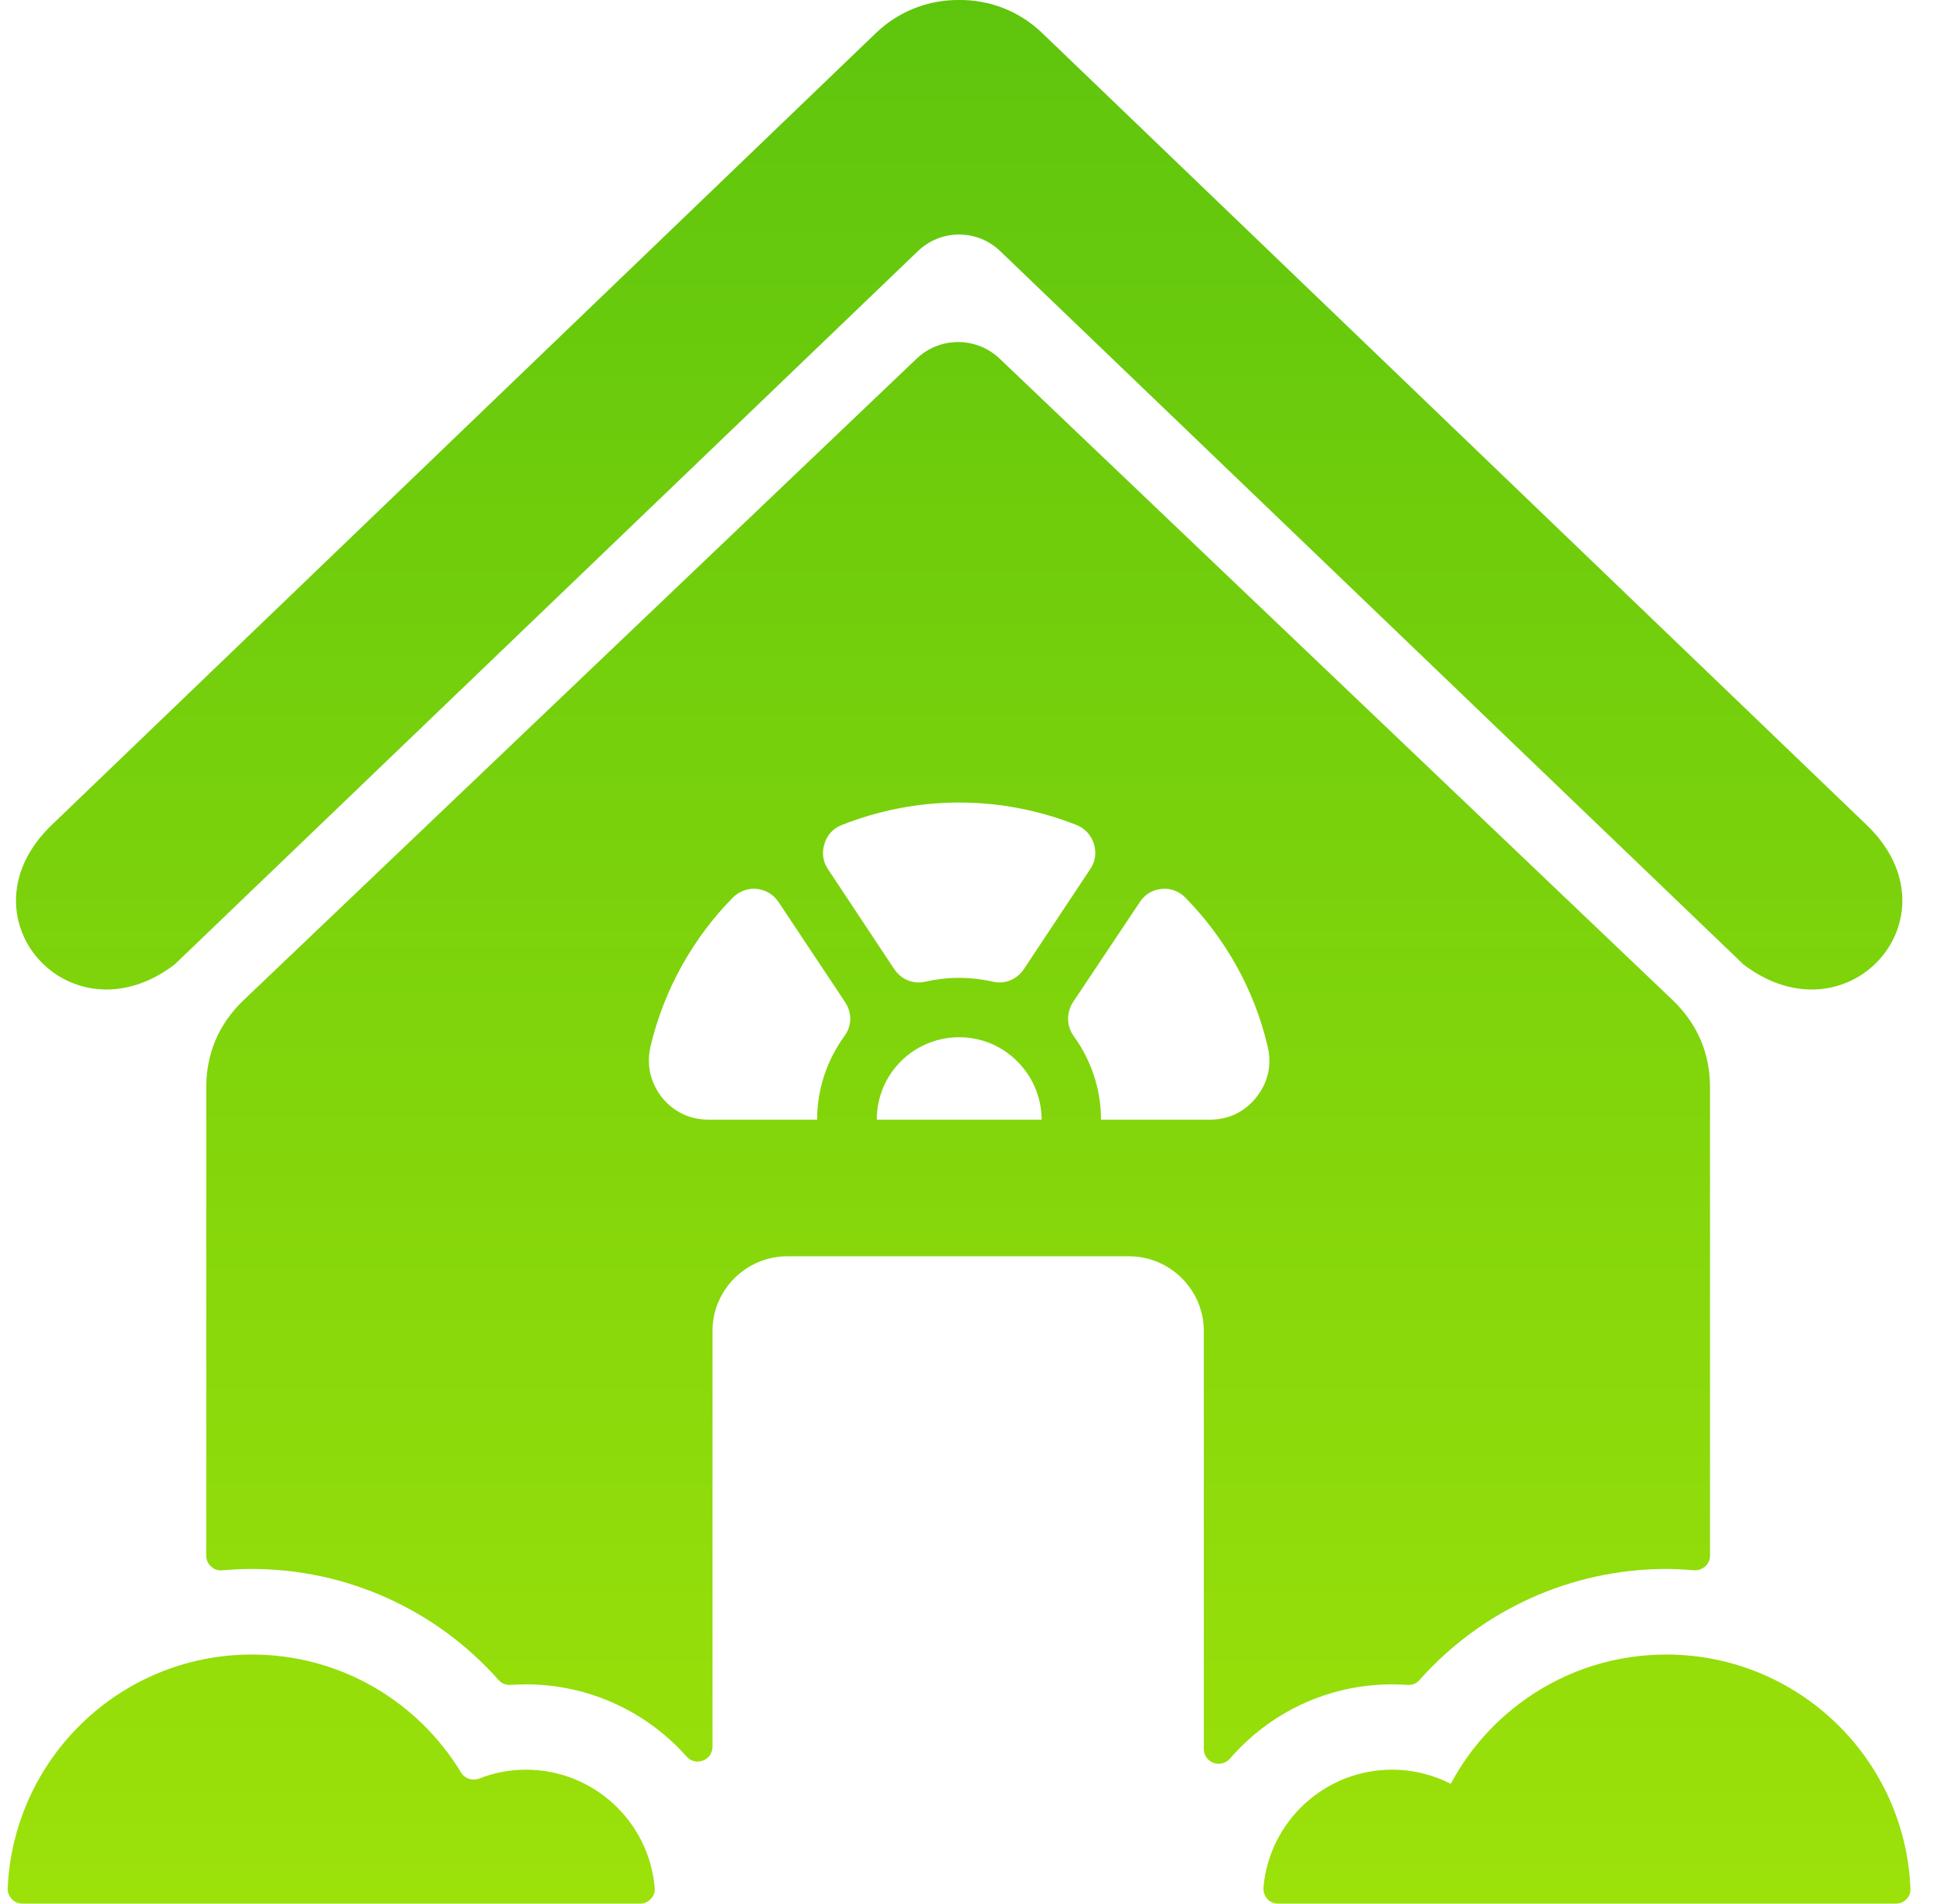 <svg width="65" height="64" viewBox="0 0 65 64" fill="none" xmlns="http://www.w3.org/2000/svg">
<g clip-path="url(#clip0_101_3467)">
<path d="M8.194 33.623C7.358 34.424 6.936 35.409 6.936 36.561V52.3C6.936 52.44 6.989 52.572 7.103 52.669C7.209 52.766 7.332 52.81 7.481 52.792C7.807 52.766 8.132 52.748 8.467 52.748C11.686 52.748 14.686 54.138 16.762 56.478C16.868 56.602 17.009 56.654 17.176 56.645C17.343 56.637 17.519 56.628 17.686 56.628C19.833 56.628 21.768 57.569 23.088 59.056C23.228 59.214 23.439 59.267 23.642 59.188C23.835 59.117 23.959 58.933 23.959 58.722V44.743C23.959 43.362 25.093 42.236 26.475 42.236H37.964C39.345 42.236 40.48 43.362 40.48 44.743V58.801C40.48 59.012 40.603 59.188 40.805 59.267C40.999 59.337 41.219 59.285 41.359 59.126C42.679 57.596 44.632 56.628 46.814 56.628C46.99 56.628 47.157 56.637 47.333 56.645C47.491 56.654 47.632 56.602 47.737 56.478C49.814 54.138 52.822 52.748 56.033 52.748C56.35 52.748 56.658 52.766 56.957 52.792C57.107 52.801 57.23 52.757 57.344 52.66C57.45 52.563 57.502 52.44 57.502 52.291V36.561C57.502 35.409 57.08 34.424 56.245 33.623L33.618 12.061C32.835 11.313 31.603 11.313 30.82 12.061L8.194 33.623ZM17.686 59.496C17.132 59.496 16.604 59.601 16.111 59.795C15.883 59.883 15.628 59.795 15.504 59.593C14.062 57.209 11.449 55.625 8.467 55.625C4.05 55.625 0.452 59.109 0.259 63.481C0.25 63.622 0.303 63.745 0.4 63.85C0.496 63.947 0.619 64 0.76 64H21.513C21.663 64 21.786 63.947 21.882 63.842C21.988 63.736 22.032 63.604 22.014 63.455C21.821 61.238 19.956 59.496 17.686 59.496ZM46.814 59.496C47.526 59.496 48.195 59.672 48.784 59.971C50.166 57.384 52.893 55.625 56.033 55.625C60.45 55.625 64.056 59.109 64.241 63.481C64.25 63.622 64.206 63.745 64.109 63.85C64.012 63.947 63.889 64 63.748 64H42.987C42.837 64 42.714 63.947 42.617 63.842C42.521 63.736 42.477 63.604 42.486 63.455C42.679 61.238 44.544 59.496 46.814 59.496ZM5.871 32.427C2.353 35.101 -1.457 30.808 1.737 27.738L29.448 1.117C30.231 0.361 31.243 -0.009 32.254 -2.96789e-05C33.257 -0.009 34.269 0.361 35.052 1.117L62.772 27.738C65.965 30.808 62.147 35.101 58.629 32.427L33.636 8.445C32.861 7.698 31.639 7.698 30.864 8.445L5.871 32.427ZM32.254 26.981C33.644 26.981 34.981 27.254 36.204 27.738C36.486 27.852 36.688 28.072 36.785 28.371C36.873 28.661 36.838 28.96 36.662 29.216L34.427 32.585C34.19 32.937 33.776 33.104 33.363 32.998C33.011 32.919 32.633 32.875 32.254 32.875C31.867 32.875 31.498 32.919 31.137 32.998C30.724 33.104 30.31 32.937 30.073 32.585L27.838 29.216C27.671 28.96 27.627 28.661 27.724 28.371C27.812 28.072 28.014 27.852 28.304 27.738C29.527 27.254 30.856 26.981 32.254 26.981ZM39.864 30.183C41.201 31.547 42.178 33.262 42.626 35.18C42.776 35.796 42.644 36.385 42.248 36.887C41.861 37.38 41.316 37.643 40.682 37.643H37.023C37.023 36.596 36.679 35.629 36.108 34.837C35.861 34.494 35.852 34.054 36.081 33.693L38.325 30.333C38.492 30.069 38.747 29.919 39.063 29.884C39.371 29.858 39.653 29.963 39.864 30.183ZM35.026 37.643H29.483C29.483 36.878 29.791 36.183 30.293 35.682C30.794 35.18 31.489 34.872 32.254 34.872C33.02 34.872 33.706 35.18 34.207 35.682C34.709 36.183 35.026 36.878 35.026 37.643ZM27.477 37.643H23.827C23.193 37.643 22.648 37.38 22.252 36.887C21.865 36.385 21.733 35.796 21.874 35.18C22.331 33.262 23.299 31.547 24.636 30.183C24.856 29.963 25.137 29.858 25.445 29.884C25.753 29.919 26.008 30.069 26.184 30.333L28.419 33.693C28.656 34.054 28.648 34.494 28.392 34.837C27.82 35.629 27.477 36.596 27.477 37.643Z" fill="url(#paint0_linear_101_3467)"/>
</g>
<defs>
<linearGradient id="paint0_linear_101_3467" x1="32.38" y1="63.862" x2="32.38" y2="-0.24" gradientUnits="userSpaceOnUse">
<stop stop-color="#9CE10A"/>
<stop offset="1" stop-color="#5EC50D"/>
</linearGradient>
<clipPath id="clip0_101_3467">
<rect width="64" height="64" fill="white" transform="translate(0.25)"/>
</clipPath>
</defs>
</svg>
